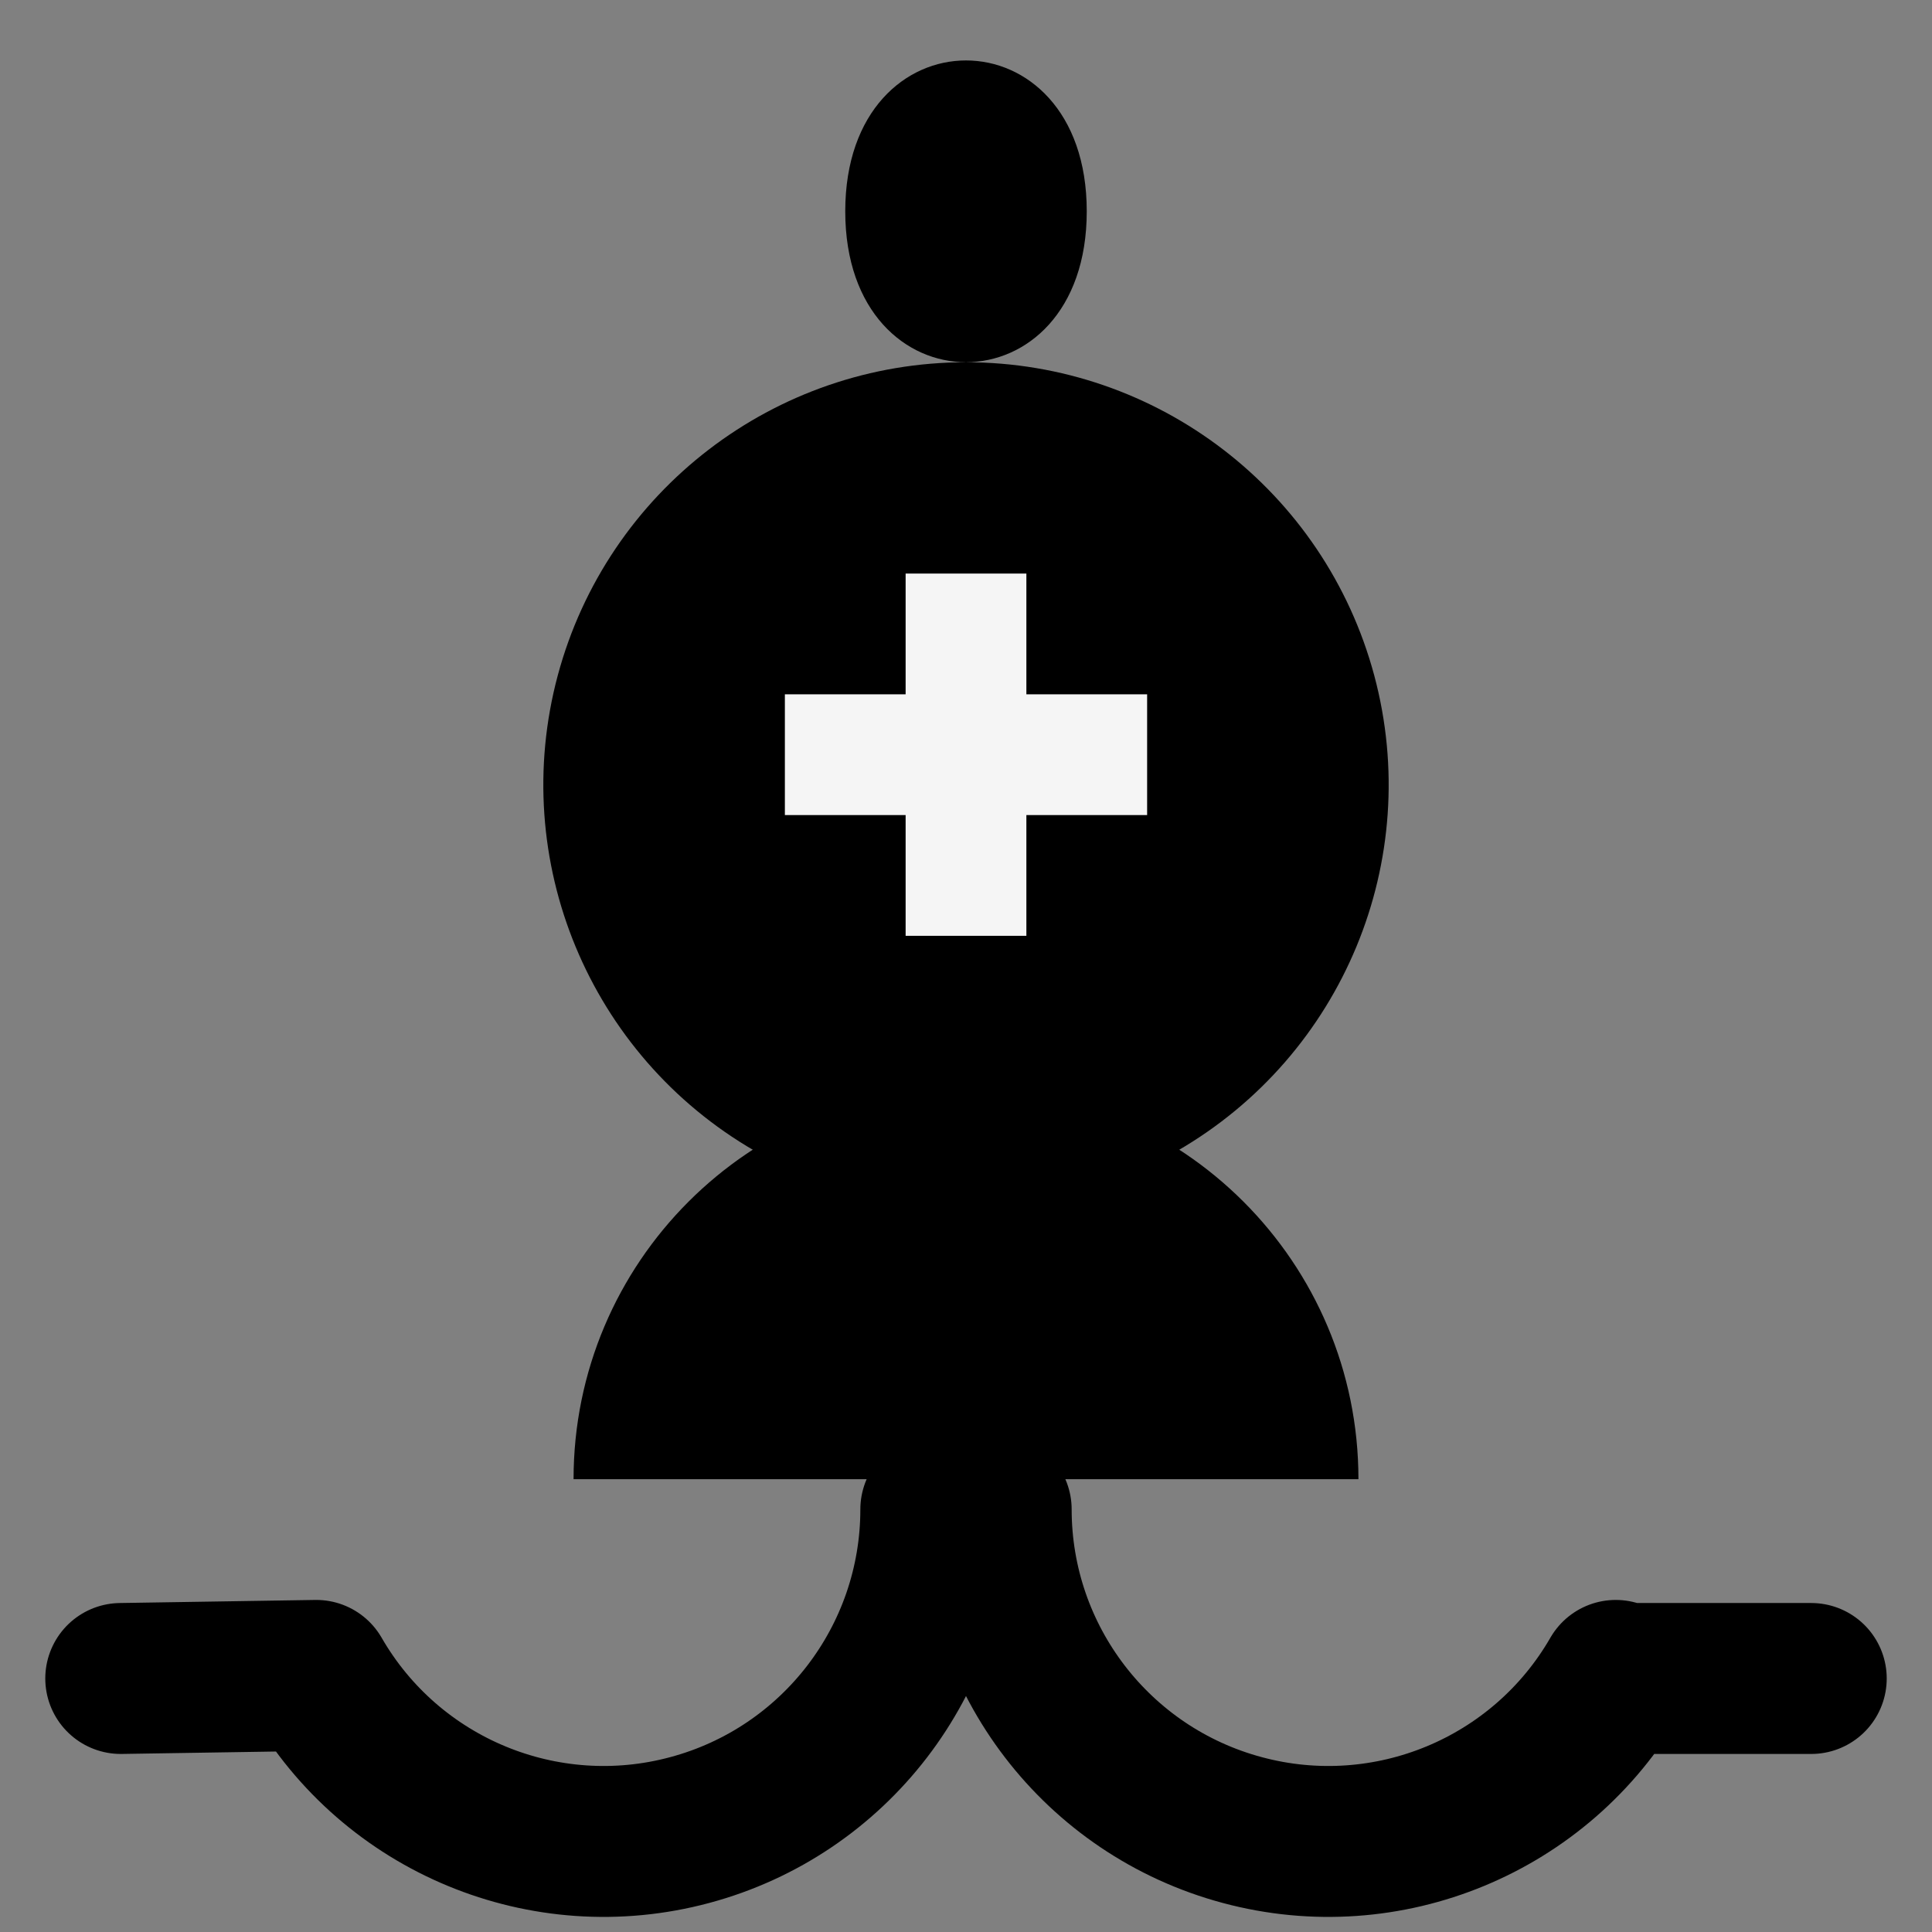 <?xml version="1.0" encoding="UTF-8"?>
<svg xmlns="http://www.w3.org/2000/svg" xmlns:xlink="http://www.w3.org/1999/xlink" width="32pt" height="32pt" viewBox="0 0 32 32" version="1.1">
<rect x="0" y="0" width="32" height="32" fill="#808080" stroke="none"/>
<g id="surface6998">
<path style="fill:none;stroke-width:2.5;stroke-linecap:round;stroke-linejoin:round;stroke:rgb(0%,0%,0%);stroke-opacity:1;stroke-miterlimit:10;" d="M 15.5 25 C 15.5 27.488 13.828 29.668 11.422 30.312 C 9.02 30.957 6.48 29.906 5.238 27.75 L 2 27.801 M 30 27.801 L 27 27.801 M 26.762 27.75 C 25.52 29.906 22.98 30.957 20.578 30.312 C 18.172 29.668 16.5 27.488 16.5 25 "/>
<path style=" stroke:none;fill-rule:evenodd;fill:rgb(0%,0%,0%);fill-opacity:1;" d="M 9.5 24.5 C 9.5 20.91 12.41 18 16 18 C 19.59 18 22.5 20.91 22.5 24.5 Z M 9.5 24.5 "/>
<path style=" stroke:none;fill-rule:evenodd;fill:rgb(0%,0%,0%);fill-opacity:1;" d="M 12.5 19.062 C 9.758 17.477 8.418 14.25 9.238 11.188 C 10.059 8.129 12.832 6 16 6 C 19.168 6 21.941 8.129 22.762 11.188 C 23.582 14.25 22.242 17.477 19.5 19.062 M 18 3.5 C 18 6.832 14 6.832 14 3.5 C 14 0.168 18 0.168 18 3.5 Z M 18 3.5 "/>
<path style="fill:none;stroke-width:2;stroke-linecap:butt;stroke-linejoin:miter;stroke:rgb(96.078%,96.078%,96.078%);stroke-opacity:1;stroke-miterlimit:10;" d="M 13 12.5 L 19 12.5 M 16 9.5 L 16 15.5 "/>
</g>
</svg>
